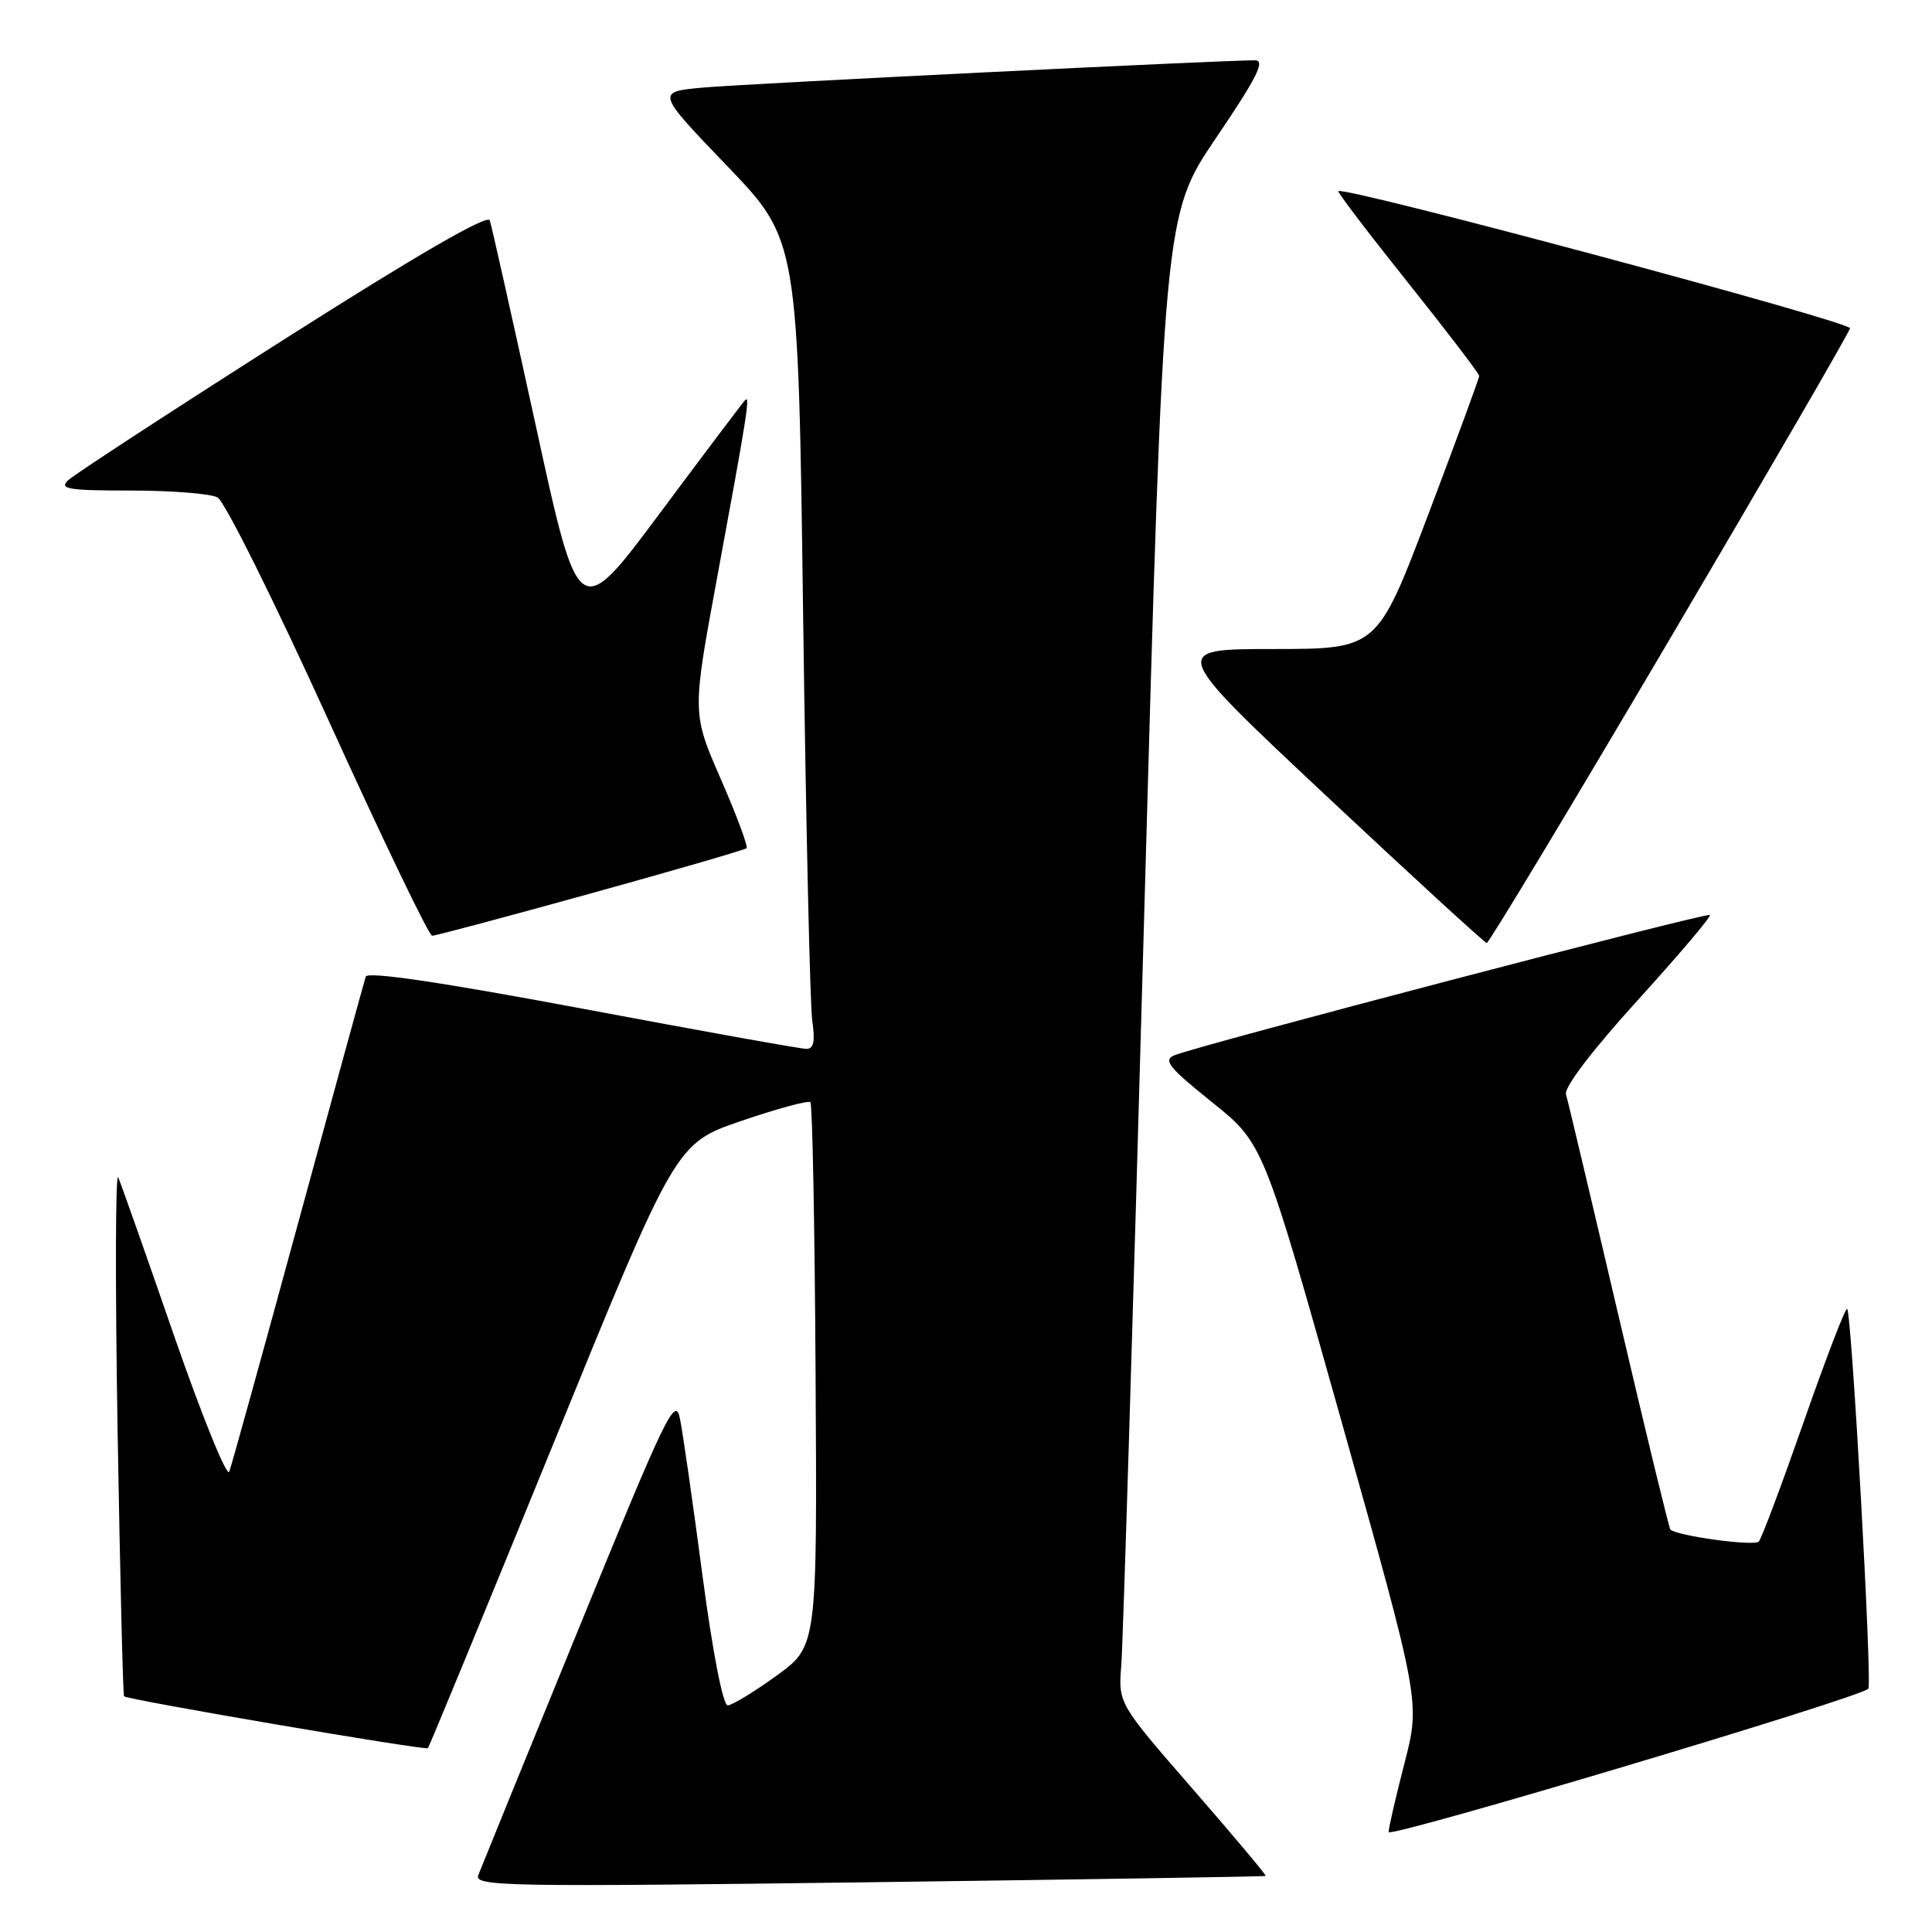 <?xml version="1.0" encoding="UTF-8" standalone="no"?>
<!DOCTYPE svg PUBLIC "-//W3C//DTD SVG 1.1//EN" "http://www.w3.org/Graphics/SVG/1.1/DTD/svg11.dtd" >
<svg xmlns="http://www.w3.org/2000/svg" xmlns:xlink="http://www.w3.org/1999/xlink" version="1.1" viewBox="0 0 256 256">
 <g >
 <path fill="currentColor"
d=" M 167.71 248.57 C 167.83 248.48 163.48 243.30 158.05 237.06 C 148.17 225.71 148.17 225.71 148.58 220.61 C 148.80 217.80 150.16 173.43 151.59 122.00 C 154.20 28.50 154.20 28.50 161.15 18.25 C 166.55 10.28 167.70 8.00 166.30 7.99 C 161.96 7.98 98.89 11.09 93.21 11.60 C 86.92 12.17 86.92 12.17 96.34 21.98 C 105.76 31.80 105.76 31.80 106.42 81.65 C 106.79 109.07 107.33 133.19 107.63 135.25 C 108.03 137.99 107.82 139.00 106.84 138.98 C 106.10 138.98 92.74 136.58 77.16 133.65 C 58.43 130.14 48.69 128.70 48.46 129.41 C 48.27 130.01 44.24 144.68 39.52 162.00 C 34.80 179.32 30.69 194.18 30.38 195.00 C 30.08 195.82 26.79 187.72 23.07 177.00 C 19.36 166.28 16.03 156.82 15.66 156.00 C 15.30 155.18 15.26 170.25 15.58 189.50 C 15.91 208.75 16.29 224.62 16.44 224.77 C 16.90 225.23 56.36 231.97 56.70 231.64 C 56.87 231.46 64.33 213.36 73.28 191.41 C 89.54 151.50 89.54 151.50 98.22 148.53 C 102.99 146.90 107.11 145.78 107.38 146.05 C 107.65 146.31 107.96 162.64 108.07 182.34 C 108.28 218.14 108.28 218.14 102.89 222.04 C 99.93 224.18 97.02 225.95 96.43 225.97 C 95.80 225.99 94.43 218.95 93.08 208.75 C 91.83 199.26 90.49 189.94 90.11 188.04 C 89.49 184.88 88.34 187.25 76.71 215.73 C 69.71 232.85 63.71 247.59 63.37 248.48 C 62.80 249.96 67.19 250.03 115.13 249.41 C 143.93 249.03 167.60 248.66 167.71 248.57 Z  M 247.56 223.77 C 248.10 223.23 245.36 174.03 244.76 173.43 C 244.55 173.21 241.98 179.89 239.05 188.27 C 236.12 196.65 233.43 203.84 233.05 204.26 C 232.47 204.92 222.19 203.52 221.33 202.67 C 221.16 202.49 218.07 189.78 214.48 174.42 C 210.89 159.07 207.75 145.82 207.50 145.00 C 207.22 144.10 211.02 139.12 216.99 132.55 C 222.46 126.53 226.77 121.44 226.57 121.24 C 226.19 120.86 158.99 138.47 155.64 139.82 C 154.07 140.46 154.84 141.42 160.59 146.04 C 167.40 151.50 167.40 151.50 177.80 188.50 C 188.20 225.50 188.20 225.50 186.10 233.64 C 184.94 238.12 184.00 242.22 184.00 242.76 C 184.00 243.61 246.35 224.99 247.56 223.77 Z  M 221.22 84.74 C 234.26 62.61 245.03 44.05 245.14 43.50 C 245.32 42.65 178.05 24.62 177.34 25.33 C 177.20 25.47 181.34 30.91 186.54 37.42 C 191.74 43.93 196.00 49.51 196.00 49.81 C 196.00 50.11 192.96 58.38 189.25 68.18 C 182.50 85.99 182.50 85.99 168.74 86.00 C 154.99 86.00 154.99 86.00 175.74 105.46 C 187.16 116.16 196.72 124.93 197.00 124.95 C 197.28 124.97 208.17 106.88 221.22 84.74 Z  M 78.26 118.39 C 89.39 115.31 98.69 112.61 98.92 112.39 C 99.15 112.18 97.62 108.06 95.52 103.25 C 91.70 94.50 91.70 94.50 95.03 76.50 C 98.98 55.12 99.42 52.34 98.75 53.00 C 98.47 53.27 93.39 60.01 87.46 67.97 C 76.67 82.45 76.67 82.45 71.01 56.47 C 67.89 42.19 65.14 29.92 64.90 29.20 C 64.62 28.35 55.14 33.84 37.48 45.08 C 22.64 54.52 9.84 62.87 9.04 63.63 C 7.79 64.80 9.01 65.00 17.35 65.00 C 22.73 65.00 27.89 65.41 28.82 65.91 C 29.76 66.40 36.36 79.68 43.51 95.40 C 50.65 111.12 56.84 123.99 57.26 123.99 C 57.67 124.00 67.12 121.48 78.26 118.39 Z "/>
</g>
</svg>
